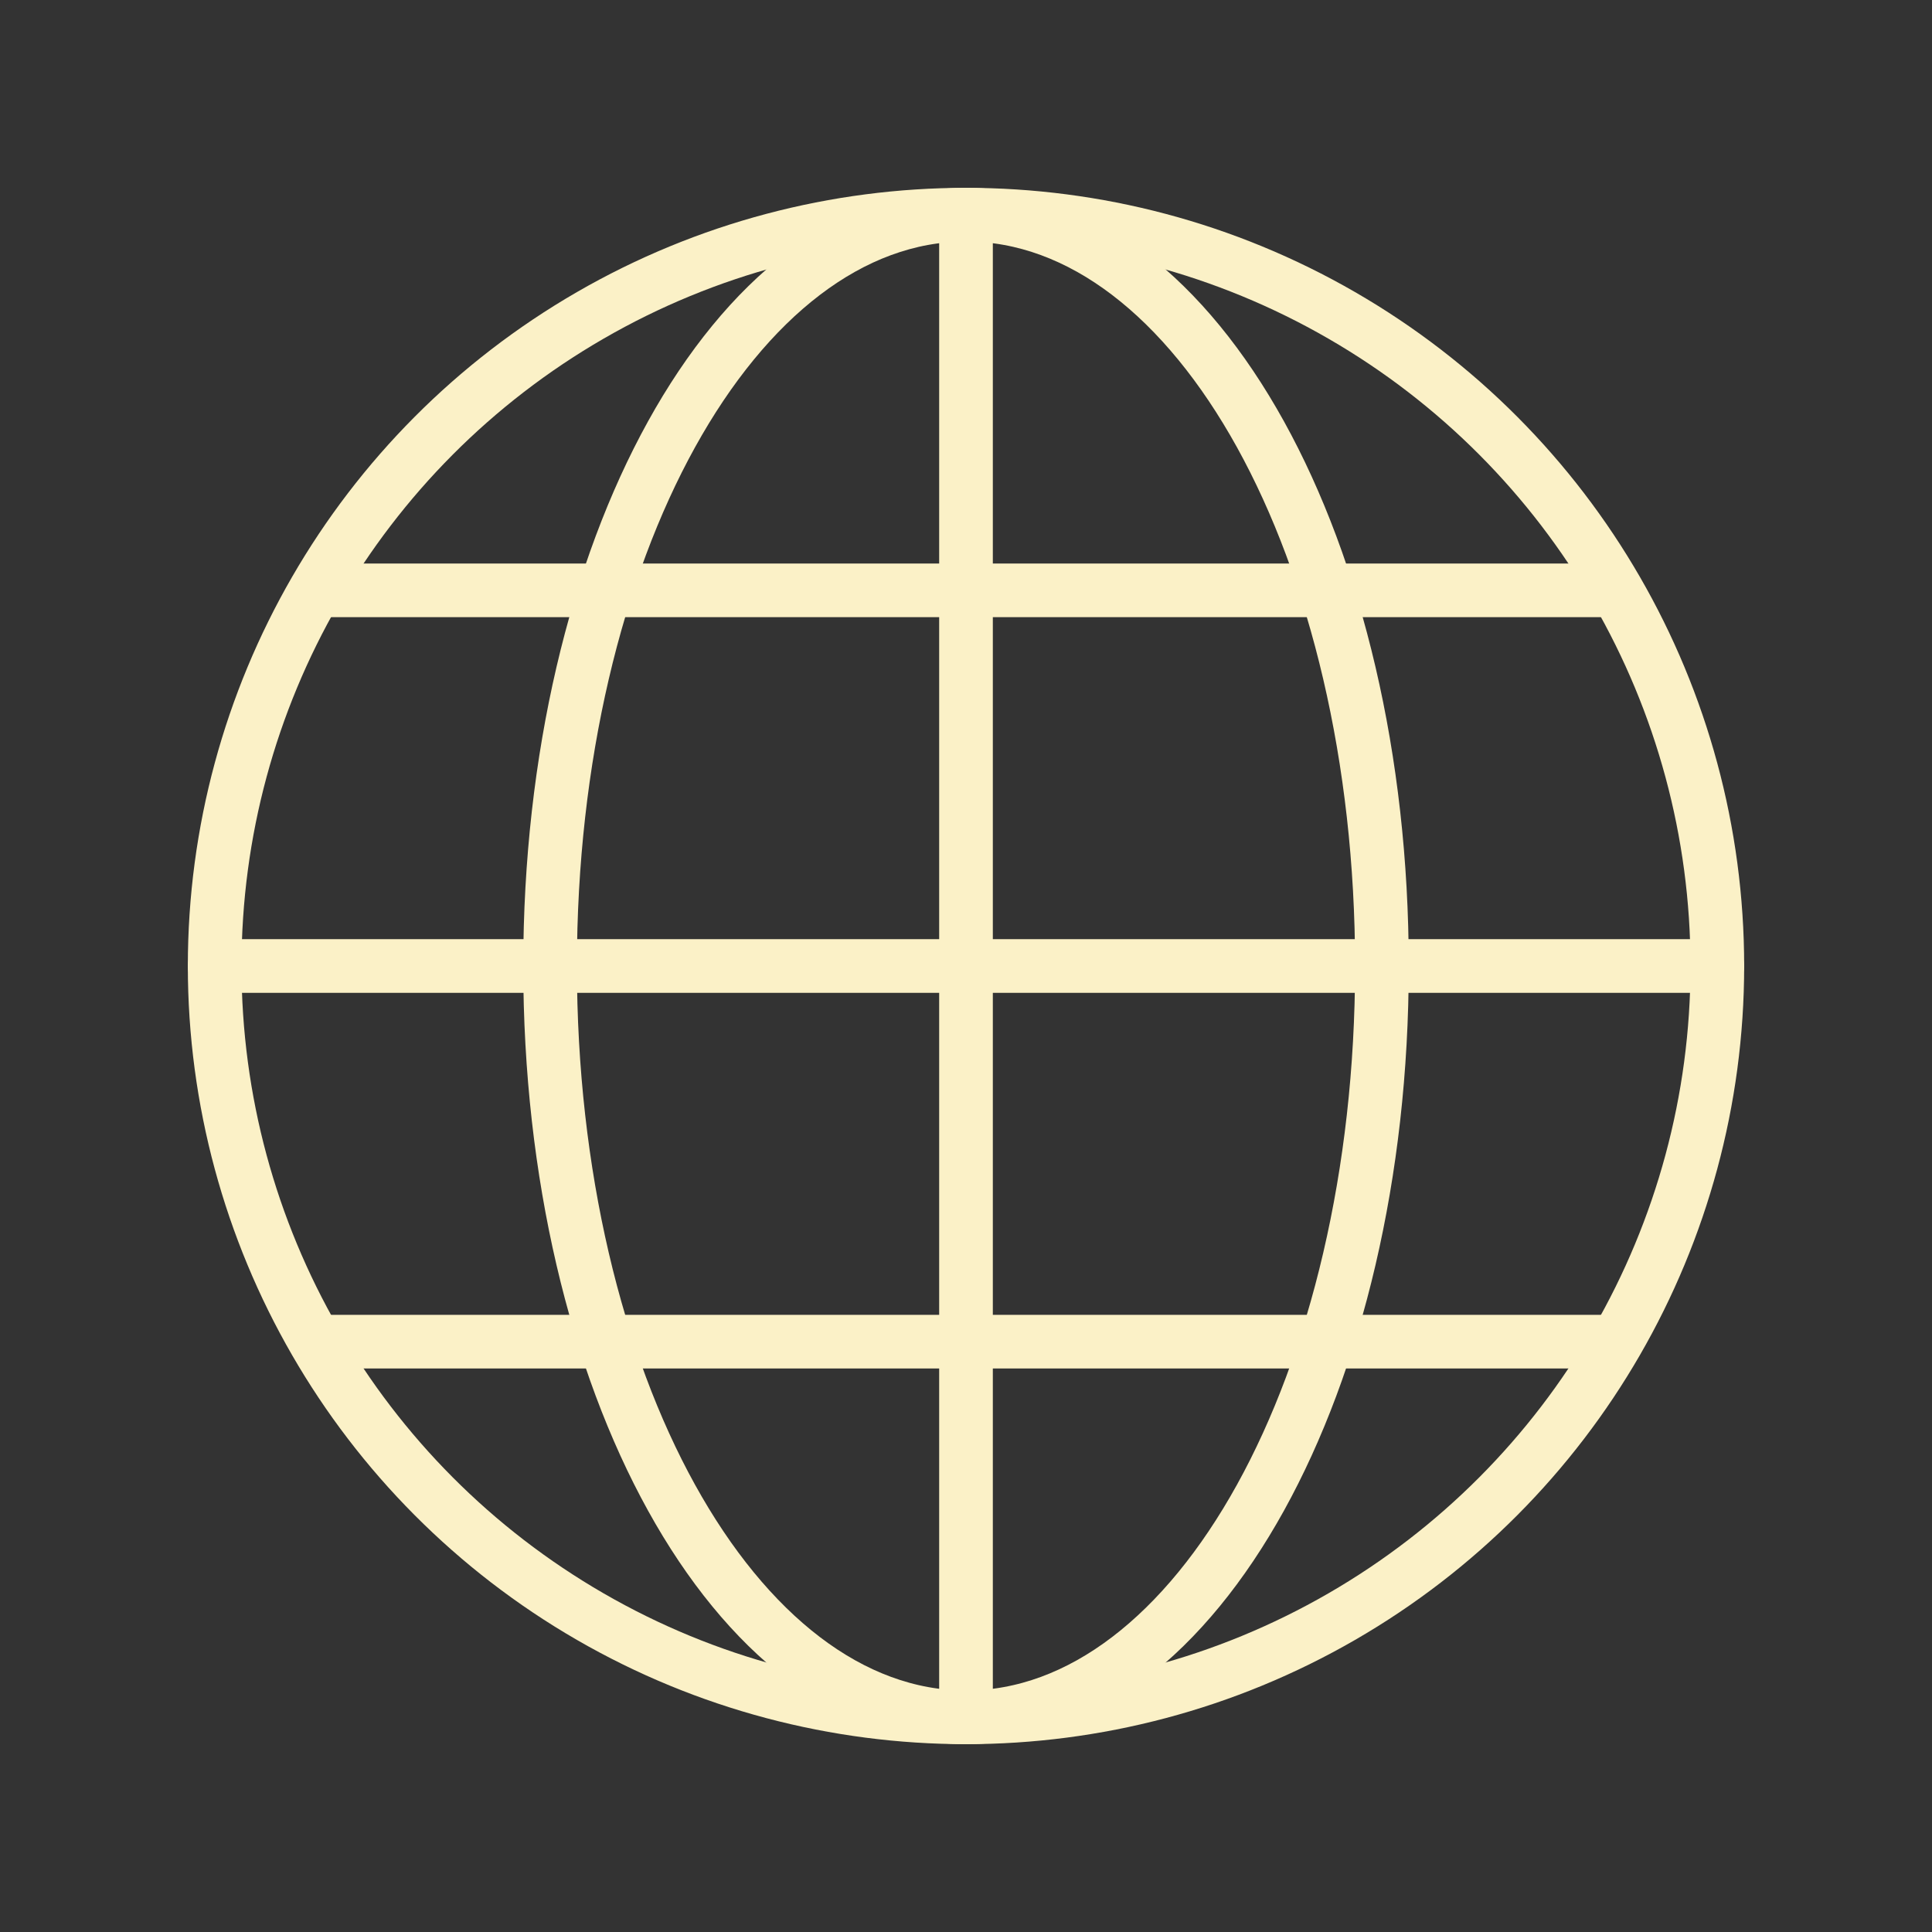 <?xml version="1.0"?>
<svg width="72" height="72" xmlns="http://www.w3.org/2000/svg" xmlns:svg="http://www.w3.org/2000/svg" enable-background="new 0 0 72 72" version="1.1" xml:space="preserve">
 <rect width="100%" height="100%" fill="#333333" stroke="none"/>
 <g class="layer">
  <title>Layer 1</title>
  <g fill-opacity="0" id="_xD83C__xDF10_">
   <circle cx="36" cy="36" fill="#000000" id="svg_1" r="28" stroke="#fbf1c7" stroke-linecap="round" stroke-linejoin="round" stroke-miterlimit="10" stroke-width="2"/>
   <path d="m36,8l0,56c-8.6,0 -15.5,-12.5 -15.5,-28s6.9,-28 15.5,-28c8.6,0 15.5,12.5 15.5,28s-6.9,28 -15.5,28" fill="#000000" id="svg_2" stroke="#fbf1c7" stroke-linecap="round" stroke-linejoin="round" stroke-miterlimit="10" stroke-width="2"/>
   <path d="m8,36" fill="#000000" id="svg_3" stroke="#fbf1c7" stroke-linecap="round" stroke-linejoin="round" stroke-miterlimit="10" stroke-width="2"/>
   <path d="m64,36" fill="#000000" id="svg_4" stroke="#fbf1c7" stroke-linecap="round" stroke-linejoin="round" stroke-miterlimit="10" stroke-width="2"/>
   <line fill="#000000" id="svg_5" stroke="#fbf1c7" stroke-linecap="round" stroke-linejoin="round" stroke-miterlimit="10" stroke-width="2" x1="64" x2="8" y1="36" y2="36"/>
   <line fill="#000000" id="svg_6" stroke="#fbf1c7" stroke-linecap="round" stroke-linejoin="round" stroke-miterlimit="10" stroke-width="2" x1="60" x2="12" y1="22" y2="22"/>
   <line fill="#000000" id="svg_7" stroke="#fbf1c7" stroke-linecap="round" stroke-linejoin="round" stroke-miterlimit="10" stroke-width="2" x1="60" x2="12" y1="50" y2="50"/>
  </g>
 </g>
</svg>